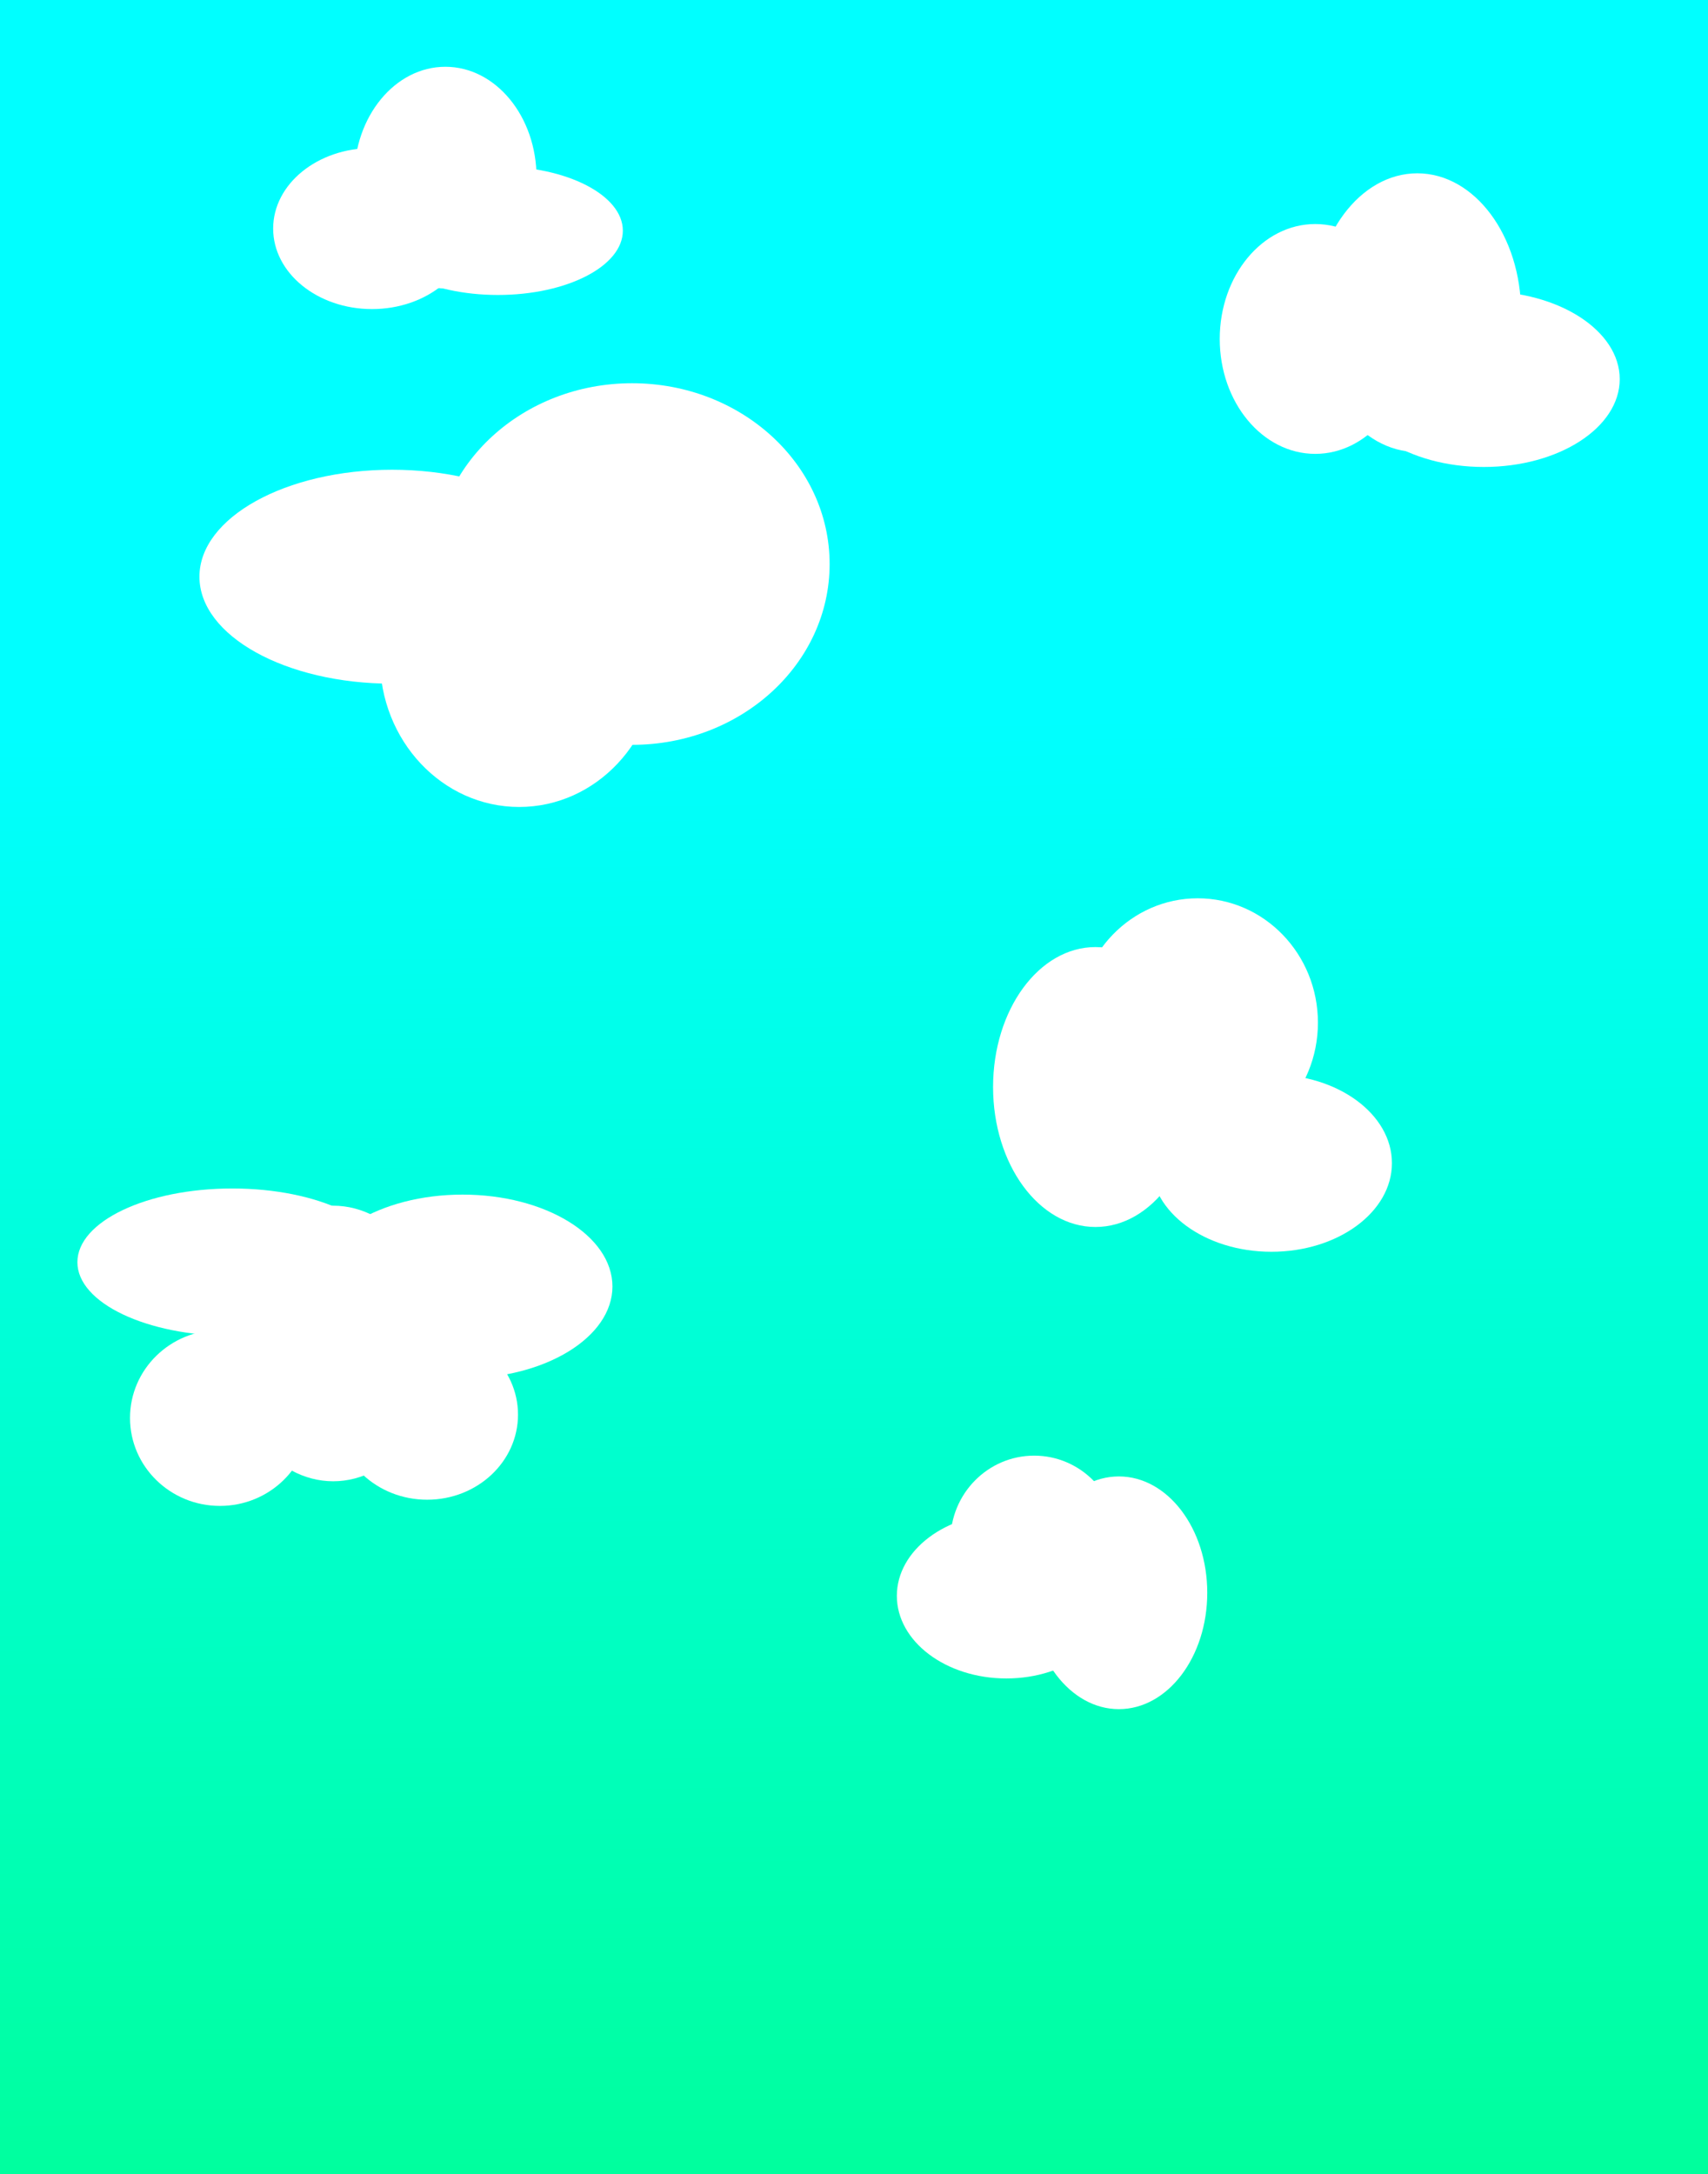 <?xml version="1.0" encoding="UTF-8" standalone="no"?>
<!-- Created with Inkscape (http://www.inkscape.org/) -->

<svg
   width="156.464mm"
   height="199.113mm"
   viewBox="0 0 156.464 199.113"
   version="1.1"
   id="svg2716"
   inkscape:version="1.2.2 (b0a8486541, 2022-12-01)"
   sodipodi:docname="background.svg"
   xmlns:inkscape="http://www.inkscape.org/namespaces/inkscape"
   xmlns:sodipodi="http://sodipodi.sourceforge.net/DTD/sodipodi-0.dtd"
   xmlns:xlink="http://www.w3.org/1999/xlink"
   xmlns="http://www.w3.org/2000/svg"
   xmlns:svg="http://www.w3.org/2000/svg">
  <rect x="0" y="0" width="156.464" height="199.113" fill="#333333" stroke="none"/>
  <sodipodi:namedview
     id="namedview2718"
     pagecolor="#ffffff"
     bordercolor="#000000"
     borderopacity="0.25"
     inkscape:showpageshadow="2"
     inkscape:pageopacity="0.0"
     inkscape:pagecheckerboard="0"
     inkscape:deskcolor="#d1d1d1"
     inkscape:document-units="mm"
     showgrid="false"
     inkscape:zoom="0.5946522"
     inkscape:cx="554.94624"
     inkscape:cy="376.69078"
     inkscape:window-width="1440"
     inkscape:window-height="828"
     inkscape:window-x="0"
     inkscape:window-y="0"
     inkscape:window-maximized="1"
     inkscape:current-layer="layer1" />
  <defs
     id="defs2713">
    <linearGradient
       inkscape:collect="always"
       id="linearGradient2778">
      <stop
         style="stop-color:#00ffff;stop-opacity:1;"
         offset="0"
         id="stop2774" />
      <stop
         style="stop-color:#00ff00;stop-opacity:1"
         offset="1"
         id="stop2776" />
    </linearGradient>
    <linearGradient
       inkscape:collect="always"
       xlink:href="#linearGradient2778"
       id="linearGradient2780"
       x1="269.558"
       y1="248.34"
       x2="290.531"
       y2="1540.028"
       gradientUnits="userSpaceOnUse"
       gradientTransform="matrix(0.268,0,0,0.269,0.615,-4.55)" />
  </defs>
  <g
     inkscape:label="Layer 1"
     inkscape:groupmode="layer"
     id="layer1"
     transform="translate(-0.882,3.897)">
    <rect
       style="fill:url(#linearGradient2780);fill-opacity:1;stroke-width:0.071"
       id="rect2772"
       width="156.464"
       height="199.113"
       x="0.882"
       y="-3.897" />
    <ellipse
       style="fill:#ffffff;stroke-width:0.071"
       id="path2834"
       cx="48.441"
       cy="56.433"
       rx="12.752"
       ry="13.569" />
    <ellipse
       style="fill:#ffffff;stroke-width:0.071"
       id="path2836"
       cx="58.785"
       cy="47.755"
       rx="18.096"
       ry="16.557" />
    <ellipse
       style="fill:#ffffff;stroke-width:0.071"
       id="path2838"
       cx="36.801"
       cy="48.916"
       rx="17.649"
       ry="9.796" />
    <ellipse
       style="fill:#ffffff;stroke-width:0.071"
       id="path2840"
       cx="101.234"
       cy="95.648"
       rx="9.38"
       ry="12.817" />
    <ellipse
       style="fill:#ffffff;stroke-width:0.071"
       id="path2842"
       cx="110.6"
       cy="89.756"
       rx="11.013"
       ry="11.391" />
    <ellipse
       style="fill:#ffffff;stroke-width:0.071"
       id="path2846"
       cx="117.354"
       cy="102.618"
       rx="11.038"
       ry="8.117" />
    <ellipse
       style="fill:#ffffff;stroke-width:0.071"
       id="path2848"
       cx="121.367"
       cy="27.143"
       rx="8.749"
       ry="10.524" />
    <ellipse
       style="fill:#ffffff;stroke-width:0.071"
       id="path2850"
       cx="130.714"
       cy="24.735"
       rx="9.51"
       ry="12.761" />
    <ellipse
       style="fill:#ffffff;stroke-width:0.071"
       id="path2854"
       cx="136.805"
       cy="30.823"
       rx="12.454"
       ry="8.043" />
    <ellipse
       style="fill:#ffffff;stroke-width:0.071"
       id="path2856"
       cx="31.407"
       cy="119.133"
       rx="9.826"
       ry="12.618" />
    <ellipse
       style="fill:#ffffff;stroke-width:0.071"
       id="path2858"
       cx="22.164"
       cy="111.69"
       rx="14.192"
       ry="6.752" />
    <ellipse
       style="fill:#ffffff;stroke-width:0.071"
       id="path2860"
       cx="43.256"
       cy="113.914"
       rx="13.729"
       ry="8.415" />
    <ellipse
       style="fill:#ffffff;stroke-width:0.071"
       id="path2862"
       cx="40.013"
       cy="125.648"
       rx="8.322"
       ry="7.792" />
    <ellipse
       style="fill:#ffffff;stroke-width:0.071"
       id="path2866"
       cx="21.03"
       cy="125.953"
       rx="8.238"
       ry="8.055" />
    <ellipse
       style="fill:#ffffff;stroke-width:0.071"
       id="path2872"
       cx="93.071"
       cy="142.244"
       rx="10.032"
       ry="7.564" />
    <ellipse
       style="fill:#ffffff;stroke-width:0.071"
       id="path2874"
       cx="103.378"
       cy="141.963"
       rx="8.097"
       ry="10.655" />
    <ellipse
       style="fill:#ffffff;stroke-width:0.071"
       id="path2876"
       cx="95.618"
       cy="137.182"
       rx="7.67"
       ry="7.778" />
    <ellipse
       style="fill:#ffffff;stroke-width:0.071"
       id="path2878"
       cx="34.959"
       cy="17.034"
       rx="9.054"
       ry="7.373" />
    <ellipse
       style="fill:#ffffff;stroke-width:0.071"
       id="path2880"
       cx="41.681"
       cy="12.368"
       rx="8.353"
       ry="10.15" />
    <ellipse
       style="fill:#ffffff;stroke-width:0.071"
       id="path2882"
       cx="46.494"
       cy="17.227"
       rx="11.444"
       ry="5.888" />
  </g>
</svg>
